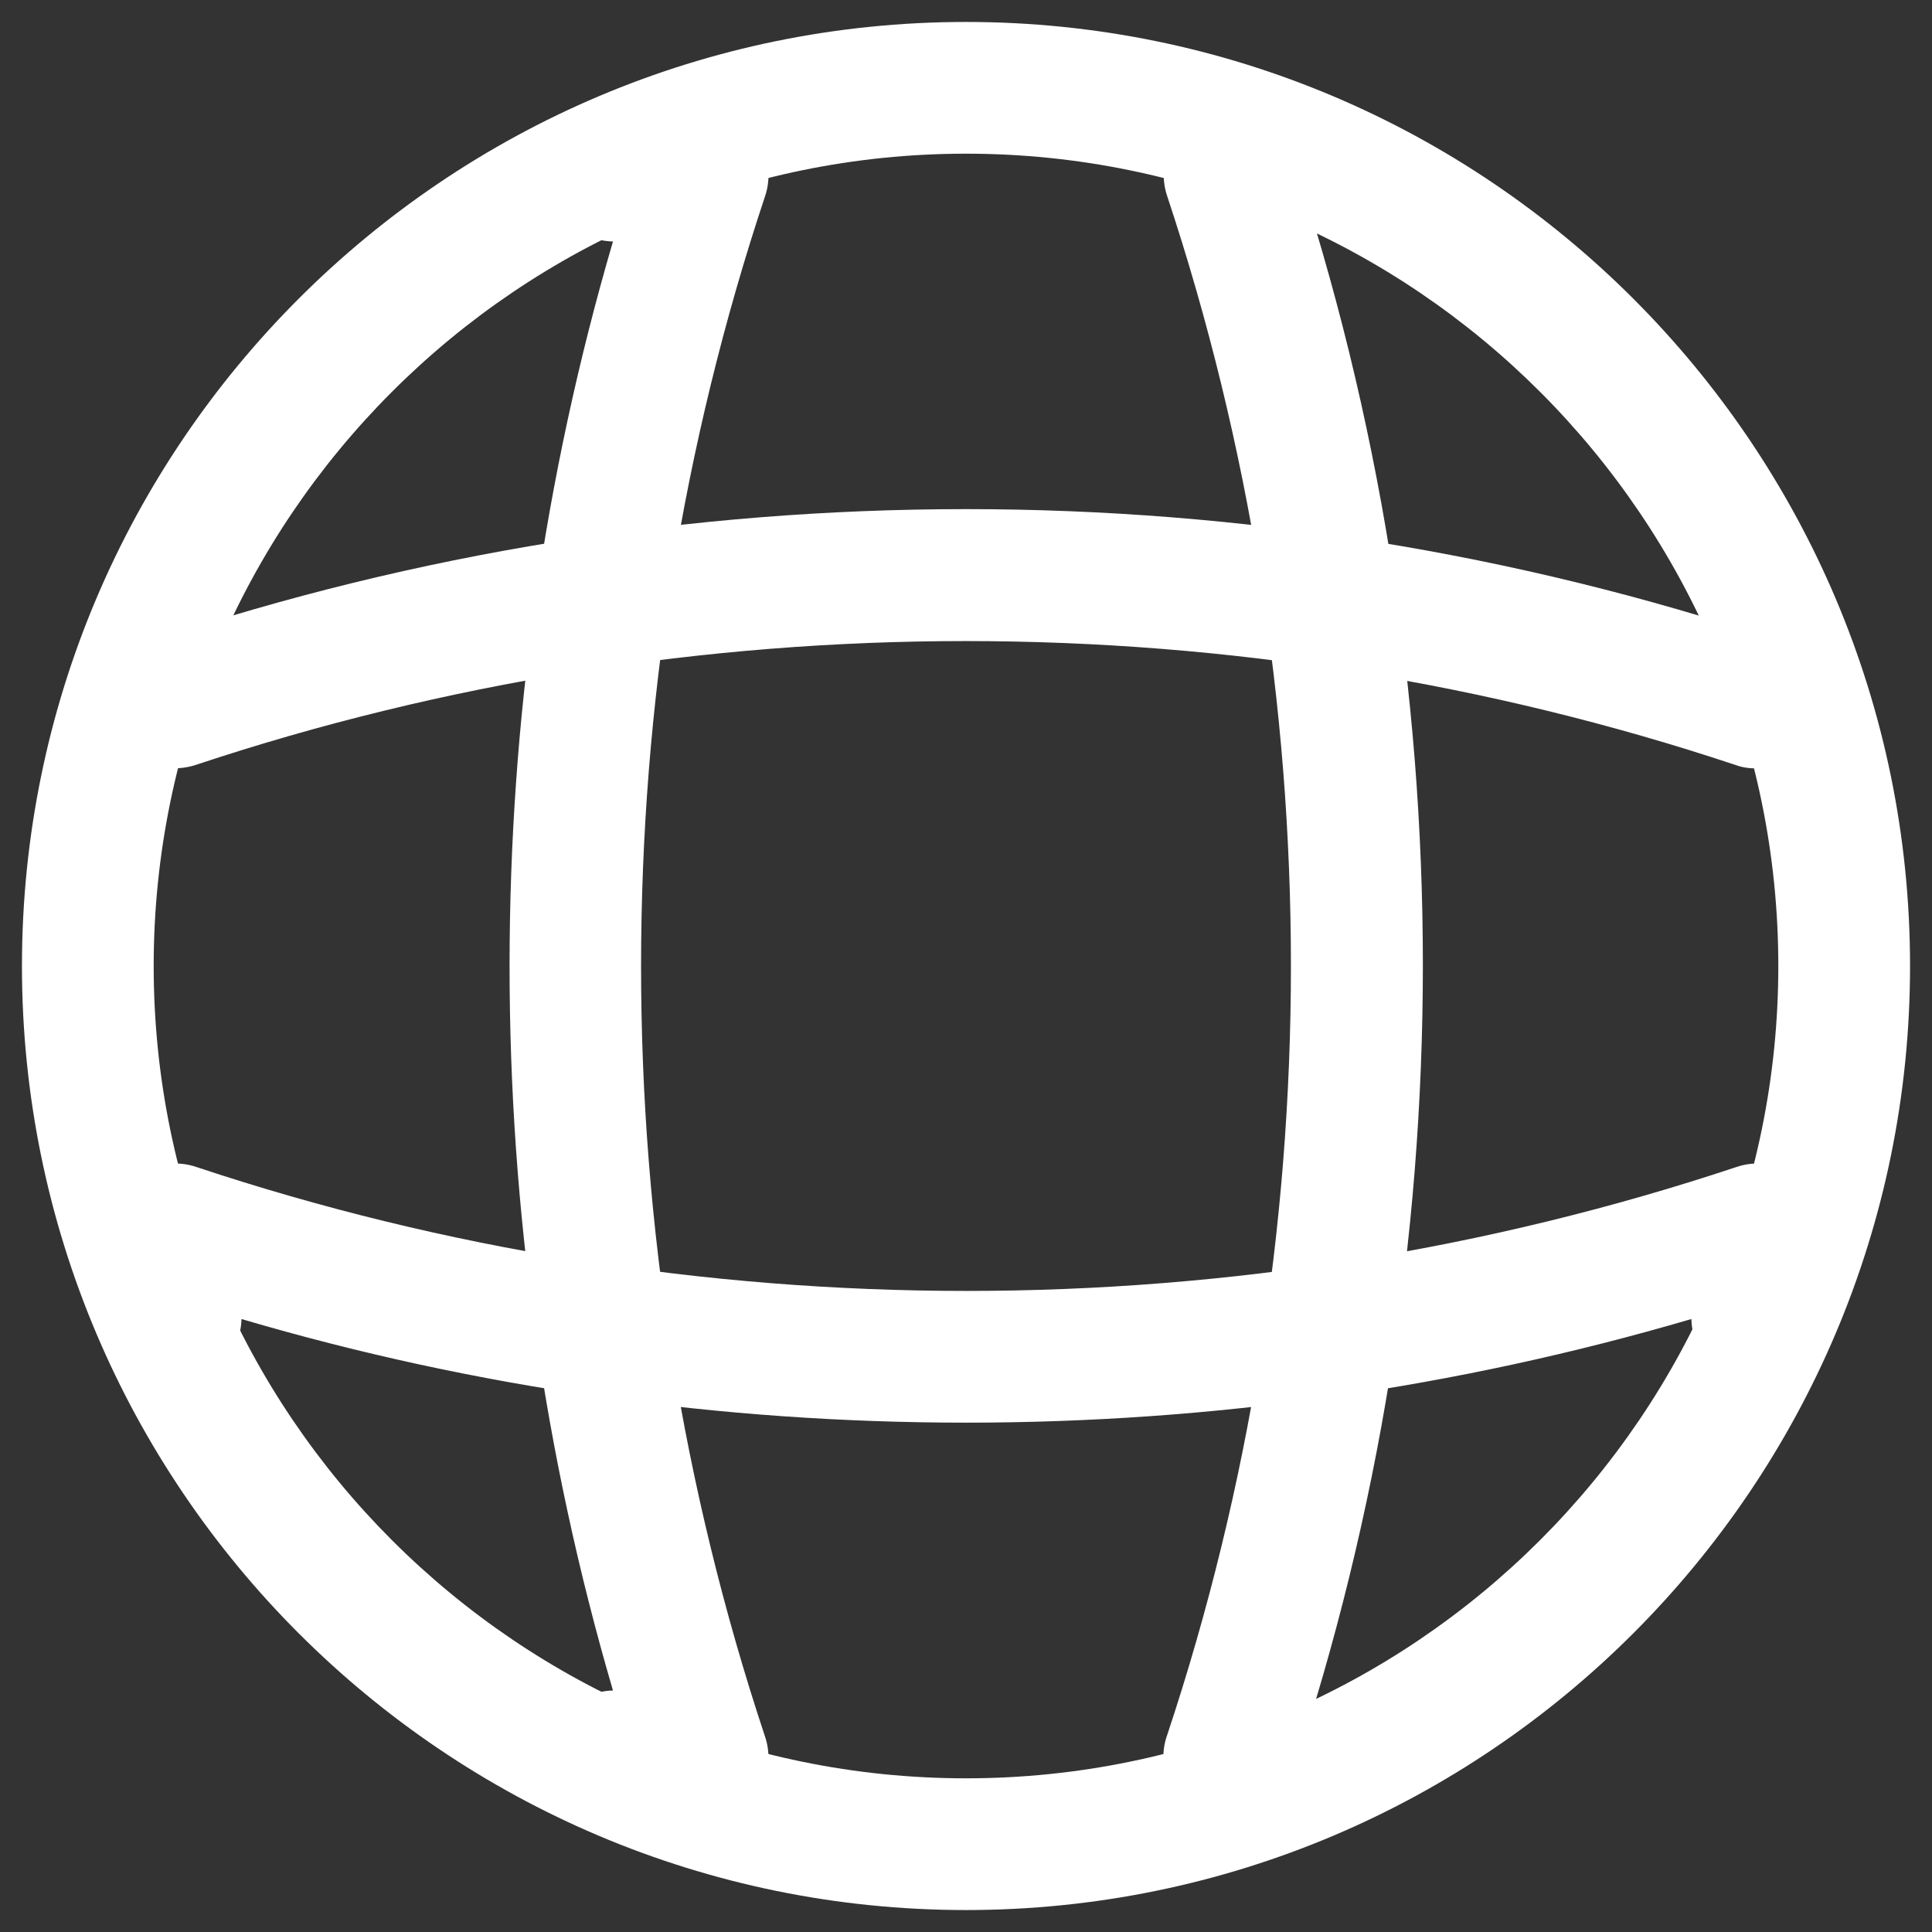 <svg width="22" height="22" viewBox="0 0 22 22" fill="none" xmlns="http://www.w3.org/2000/svg">
<rect x="0" y="0" width="22" height="22" fill="#333333" stroke="none"/>
<path d="M11 21.75C5.07 21.75 0.25 16.93 0.25 11C0.25 5.07 5.07 0.25 11 0.25C16.93 0.25 21.75 5.07 21.75 11C21.75 16.93 16.93 21.75 11 21.75ZM11 1.75C5.9 1.75 1.75 5.9 1.75 11C1.75 16.1 5.9 20.25 11 20.25C16.1 20.25 20.25 16.1 20.25 11C20.25 5.9 16.1 1.75 11 1.75Z" fill="white"/>
<path d="M8 20.75H7C6.59 20.75 6.25 20.41 6.25 20C6.25 19.59 6.57 19.26 6.98 19.25C5.41 13.89 5.41 8.11 6.98 2.75C6.57 2.74 6.25 2.41 6.25 2C6.25 1.59 6.59 1.25 7 1.25H8C8.24 1.25 8.47 1.37 8.61 1.56C8.75 1.76 8.79 2.01 8.71 2.24C6.83 7.89 6.83 14.11 8.71 19.77C8.79 20 8.75 20.25 8.61 20.45C8.47 20.63 8.24 20.75 8 20.75Z" fill="white"/>
<path d="M14 20.75C13.92 20.75 13.84 20.74 13.76 20.71C13.37 20.58 13.15 20.15 13.29 19.76C15.17 14.11 15.17 7.89 13.29 2.23C13.16 1.84 13.37 1.41 13.76 1.28C14.16 1.15 14.58 1.36 14.71 1.75C16.7 7.71 16.7 14.27 14.71 20.22C14.61 20.55 14.31 20.75 14 20.75Z" fill="white"/>
<path d="M11 16.2C8.21 16.2 5.43 15.81 2.75 15.02C2.74 15.42 2.41 15.75 2 15.75C1.59 15.75 1.25 15.41 1.25 15V14C1.25 13.76 1.37 13.53 1.56 13.39C1.76 13.25 2.01 13.21 2.24 13.29C7.89 15.17 14.12 15.17 19.77 13.29C20 13.21 20.25 13.25 20.45 13.39C20.65 13.53 20.76 13.76 20.76 14V15C20.76 15.41 20.42 15.75 20.01 15.75C19.6 15.75 19.27 15.43 19.26 15.02C16.57 15.81 13.79 16.2 11 16.2Z" fill="white"/>
<path d="M20 8.75C19.92 8.75 19.84 8.74 19.76 8.71C14.11 6.83 7.88 6.83 2.23 8.71C1.83 8.84 1.41 8.63 1.28 8.24C1.16 7.84 1.37 7.42 1.76 7.29C7.72 5.3 14.28 5.3 20.23 7.29C20.62 7.42 20.84 7.85 20.7 8.24C20.61 8.55 20.31 8.75 20 8.75Z" fill="white"/>
</svg>
